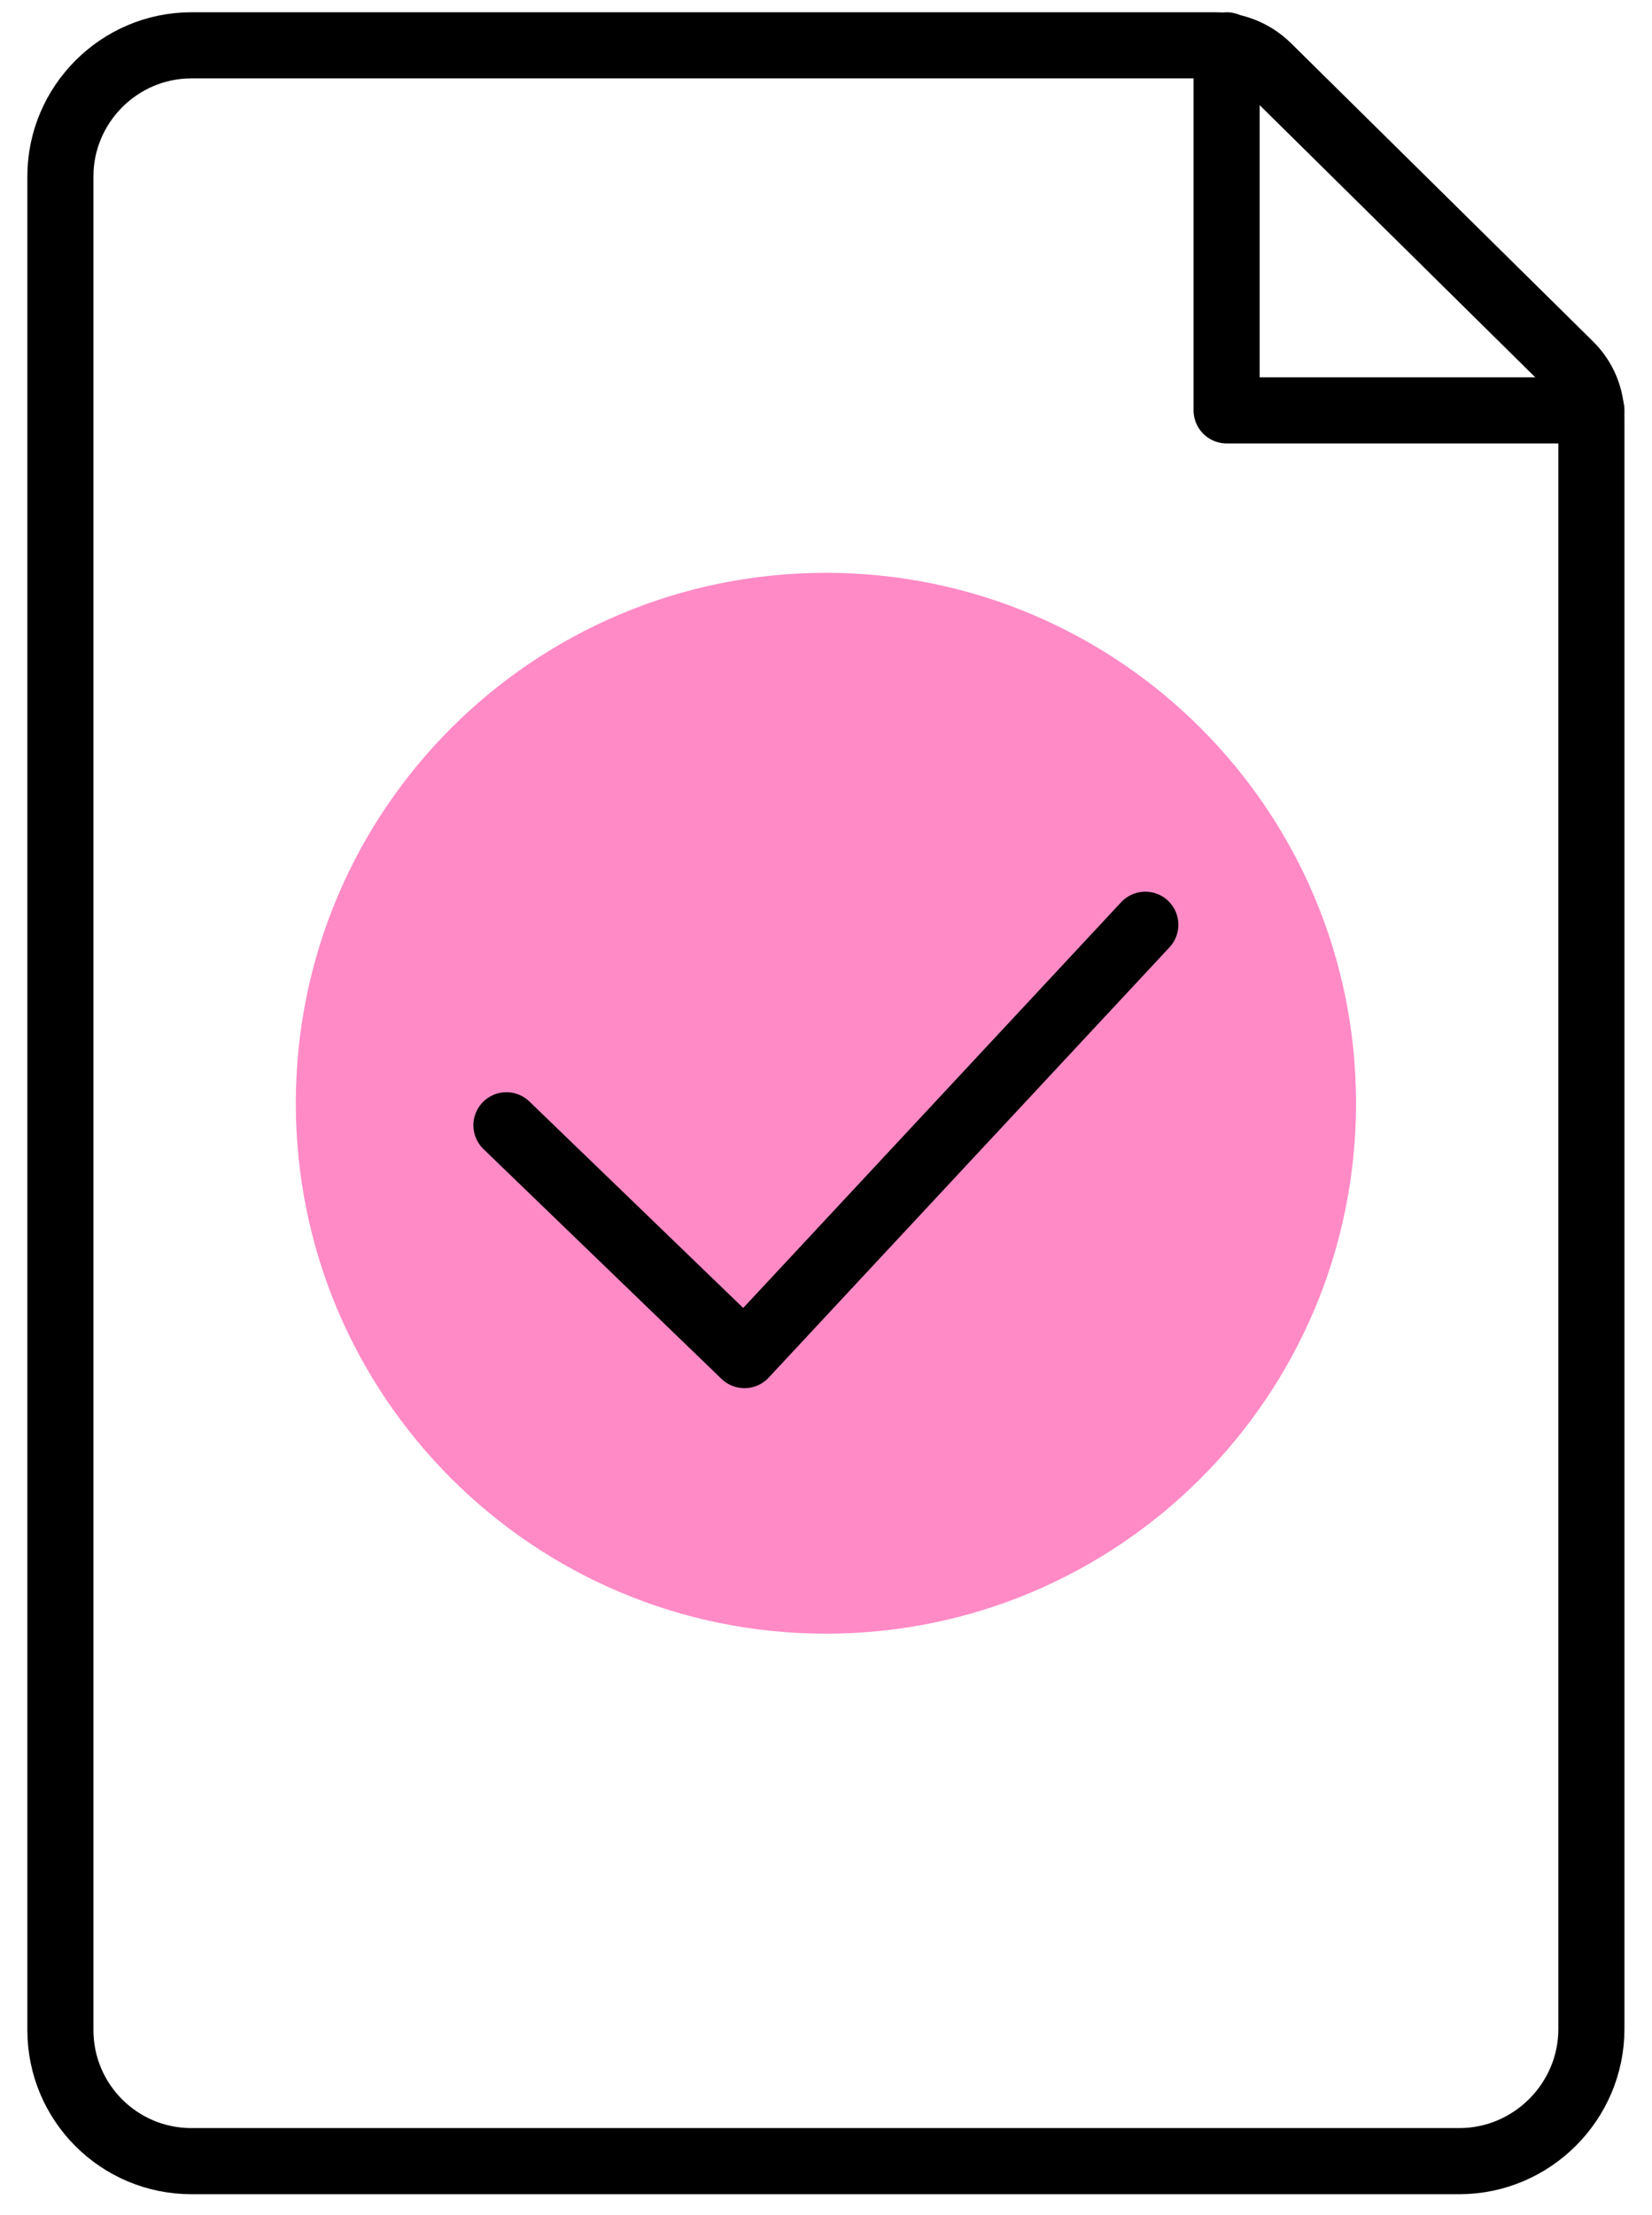 <svg width="50" height="67" viewBox="0 0 50 67" fill="none" xmlns="http://www.w3.org/2000/svg">
<path d="M37.125 1.371V12.413H48.166" stroke="black" stroke-width="2" stroke-linecap="round" stroke-linejoin="round"/>
<path d="M48.166 61.372C48.166 63.571 46.367 65.371 44.167 65.371H5.793C3.603 65.371 1.828 63.596 1.828 61.407V5.335C1.828 3.155 3.612 1.371 5.793 1.371H36.791C37.383 1.371 37.951 1.604 38.372 2.019L47.515 11.042C47.932 11.453 48.166 12.014 48.166 12.6V61.372Z" stroke="black" stroke-width="2" stroke-linecap="round" stroke-linejoin="round"/>
<path d="M24.997 49.416C33.858 49.416 41.042 42.233 41.042 33.371C41.042 24.511 33.858 17.327 24.997 17.327C16.136 17.327 8.953 24.511 8.953 33.371C8.953 42.233 16.136 49.416 24.997 49.416Z" fill="#FF8AC6"/>
<path d="M15.328 34.038L22.532 40.99L34.665 27.972" stroke="black" stroke-width="2" stroke-linecap="round" stroke-linejoin="round"/>
</svg>

